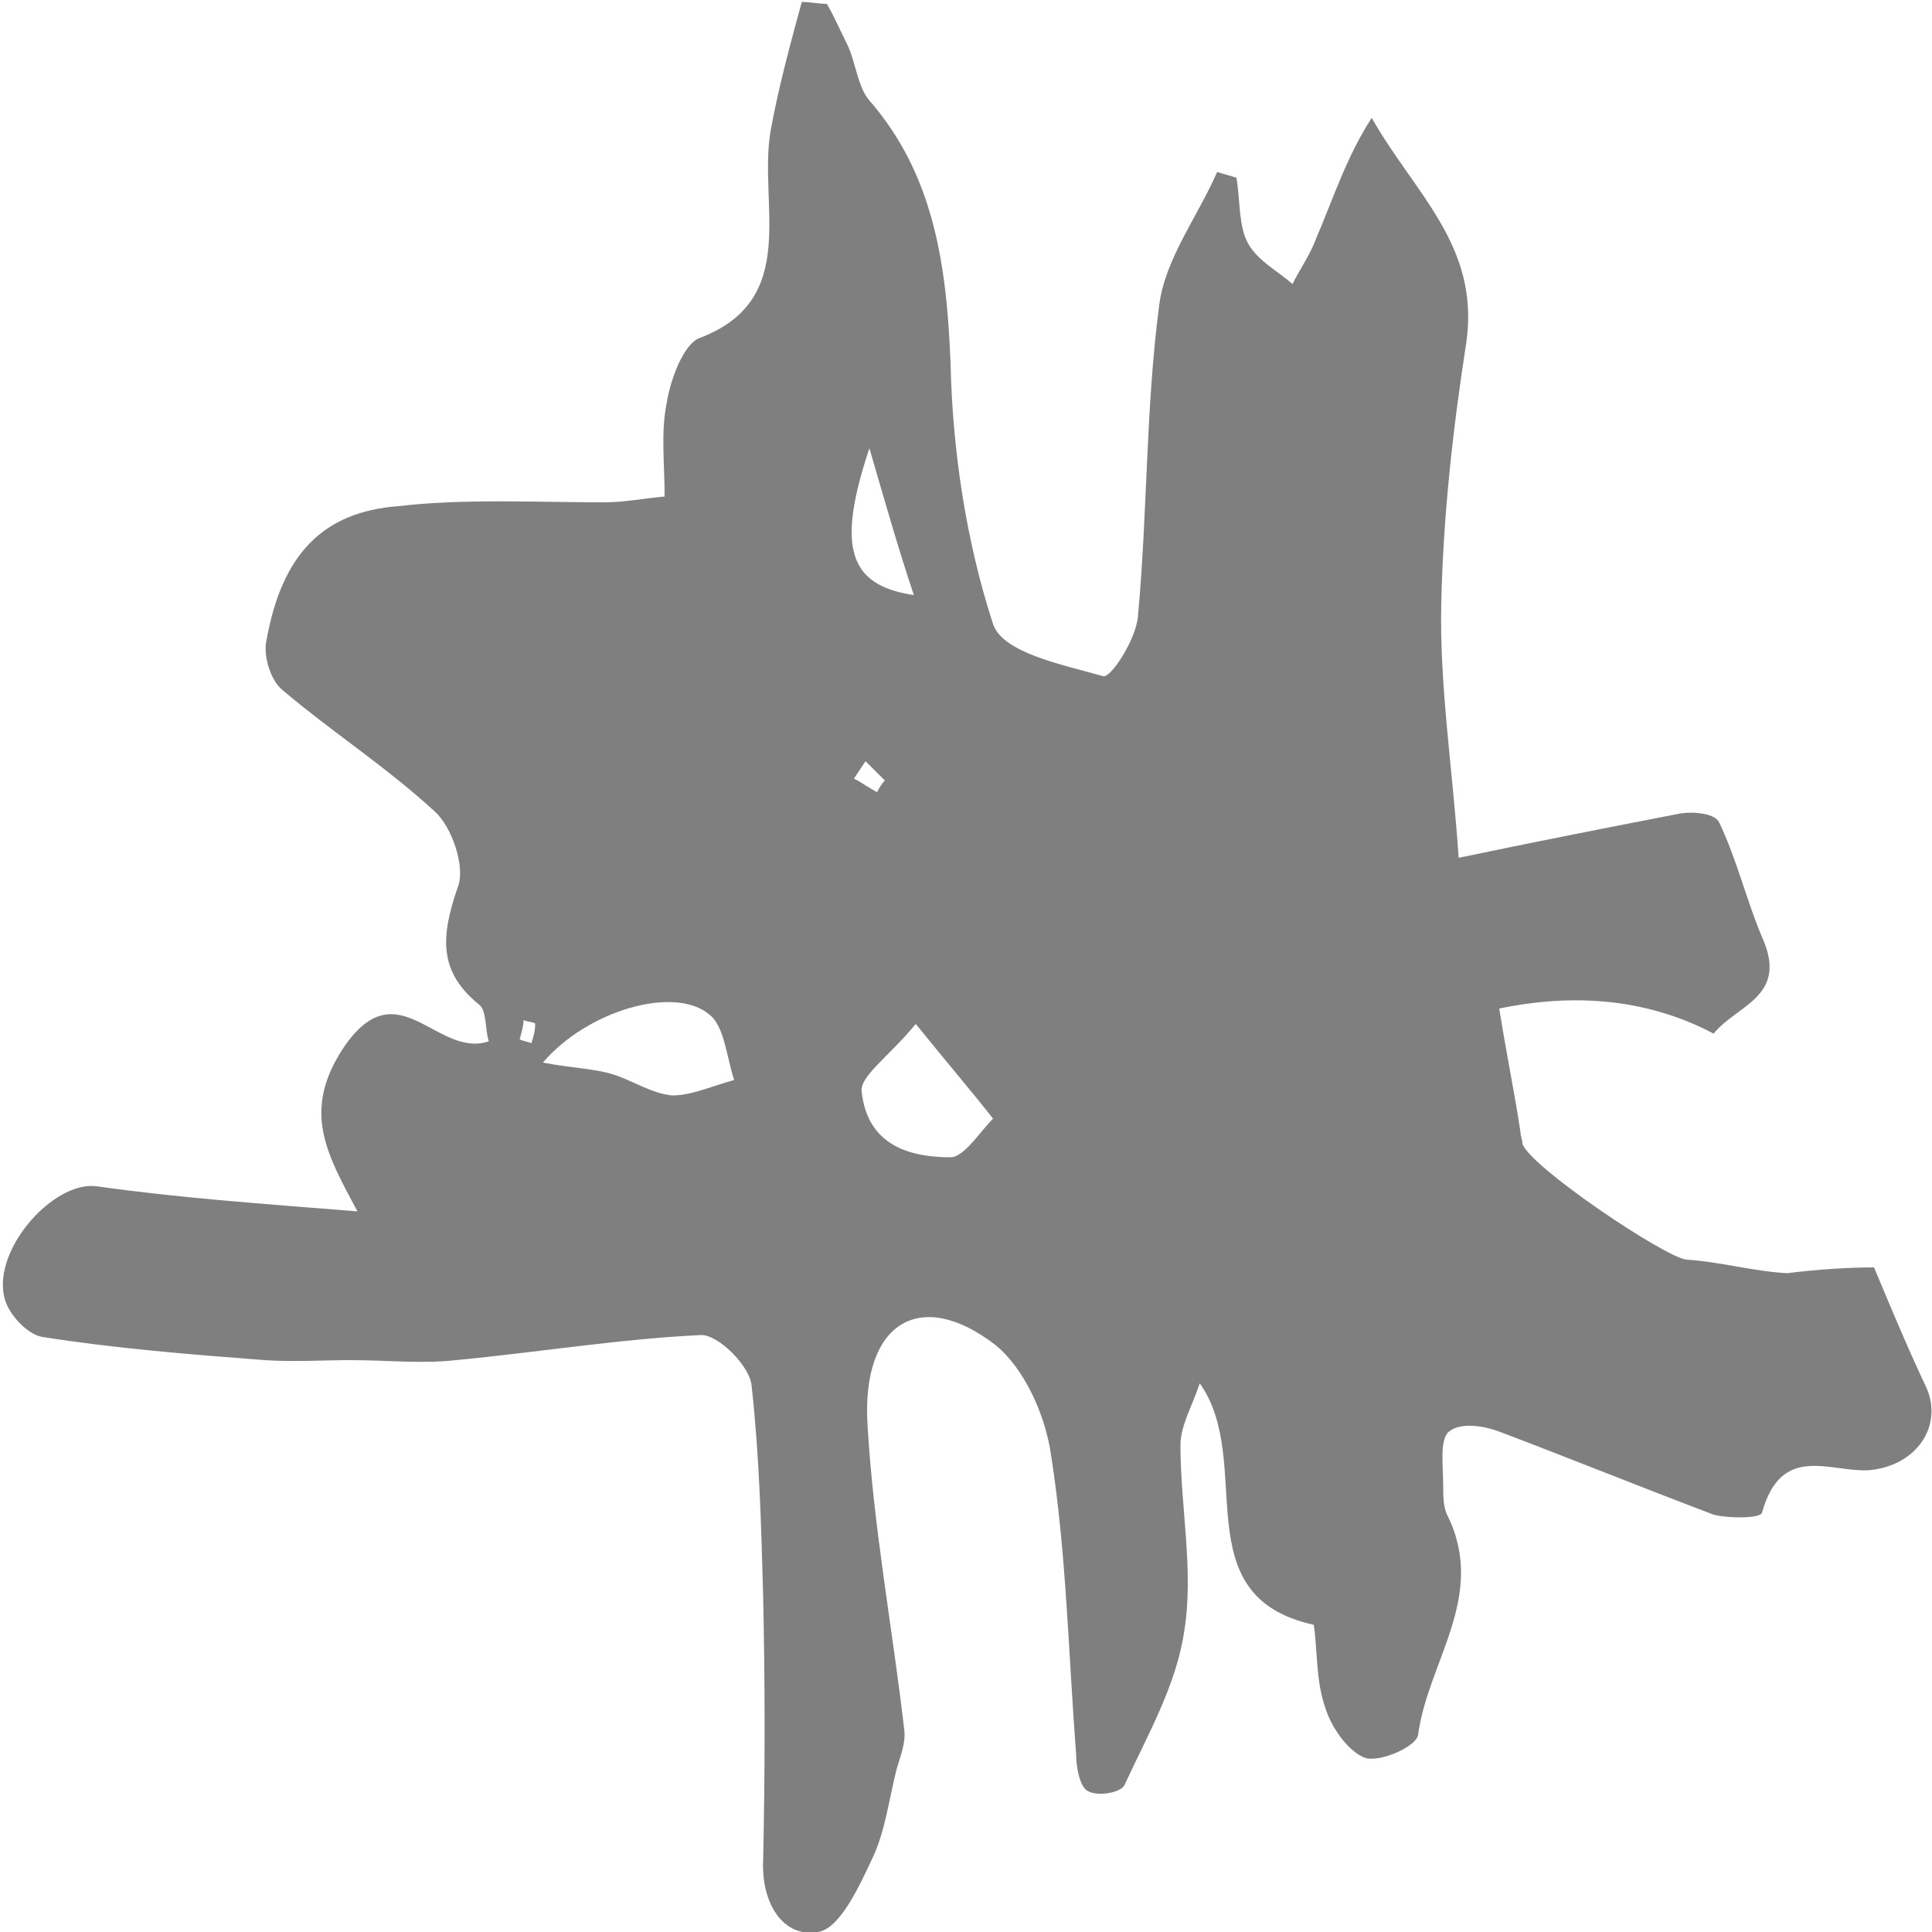 <?xml version="1.0" encoding="utf-8"?>
<!-- Generator: Adobe Illustrator 23.0.1, SVG Export Plug-In . SVG Version: 6.00 Build 0)  -->
<svg version="1.1" id="Livello_1" xmlns="http://www.w3.org/2000/svg" xmlns:xlink="http://www.w3.org/1999/xlink" x="0px" y="0px"
	 viewBox="0 0 100 100" style="enable-background:new 0 0 100 100;" xml:space="preserve">
<g>
	<path style="fill:#7F7F7F;" d="M97,65.6c1,2.4,1.8,4.3,2.7,6.2c0.9,2-0.5,4.1-3,4.3c-2,0.1-4.5-1.4-5.5,2.2
		c-0.1,0.3-1.7,0.3-2.5,0.1c-3.7-1.4-7.4-2.9-11.1-4.3c-0.8-0.3-2-0.5-2.6,0c-0.5,0.4-0.3,1.8-0.3,2.8c0,0.5,0,1.1,0.2,1.5
		c2.1,4.2-1,7.6-1.5,11.4c-0.1,0.6-1.9,1.4-2.7,1.2c-0.9-0.3-1.8-1.6-2.1-2.6c-0.5-1.4-0.4-3-0.6-4.3c-6.8-1.5-3-8.4-5.9-12.5
		c-0.4,1.2-1,2.2-1,3.2c0,3.2,0.7,6.5,0.2,9.6c-0.4,2.8-1.9,5.4-3.1,8c-0.2,0.4-1.4,0.6-1.9,0.3c-0.4-0.2-0.6-1.2-0.6-1.9
		c-0.4-5.2-0.5-10.4-1.3-15.5c-0.3-2.1-1.4-4.5-2.9-5.7c-3.9-3-6.9-1.1-6.6,4.1c0.3,5.3,1.3,10.6,1.9,15.8c0.1,0.7-0.2,1.4-0.4,2.1
		c-0.4,1.6-0.6,3.3-1.3,4.7c-0.7,1.5-1.7,3.6-2.8,3.7c-1.7,0.3-2.9-1.4-2.8-3.7c0.1-4.6,0.1-9.2,0-13.7c-0.1-3.7-0.2-7.3-0.6-10.9
		c-0.1-1-1.7-2.6-2.6-2.6c-4.2,0.2-8.5,0.9-12.7,1.3c-1.8,0.2-3.6,0-5.4,0c-1.5,0-3,0.1-4.5,0c-3.9-0.3-7.7-0.6-11.5-1.2
		c-0.7-0.1-1.6-1-1.9-1.8c-0.9-2.5,2.4-6.3,4.7-6c4.2,0.6,8.5,0.9,13.5,1.3c-1.6-3-2.9-5.2-0.7-8.5c2.8-4.1,4.8,0.6,7.5-0.3
		c-0.2-0.6-0.1-1.6-0.5-1.9c-2.1-1.7-2-3.5-1.1-6.1c0.4-1-0.3-3.1-1.2-3.9c-2.5-2.3-5.3-4.1-7.9-6.3c-0.6-0.5-1-1.8-0.8-2.6
		c0.8-4.4,2.9-6.6,6.8-6.9C24,25.8,27.7,26,31.3,26c1,0,2-0.2,3.1-0.3c0-1.7-0.2-3.3,0.1-4.8c0.2-1.3,0.9-3.1,1.7-3.4
		c5.3-2,3-7,3.7-10.8c0.4-2.2,1-4.4,1.6-6.6c0.4,0,0.9,0.1,1.3,0.1c0.4,0.7,0.7,1.4,1.1,2.2c0.4,0.9,0.5,2.1,1.1,2.8
		c3.3,3.8,4,8.4,4.2,13.6c0.1,4.5,0.8,9.2,2.2,13.5c0.5,1.5,3.6,2.1,5.7,2.7c0.4,0.1,1.7-1.9,1.8-3.1c0.5-5.4,0.4-10.8,1.1-16.1
		c0.3-2.4,2-4.6,3-6.9c0.3,0.1,0.7,0.2,1,0.3c0.2,1.2,0.1,2.5,0.6,3.4c0.5,0.9,1.5,1.4,2.3,2.1c0.4-0.8,0.9-1.5,1.2-2.3
		c0.9-2.1,1.6-4.3,2.9-6.3c2.2,3.9,5.6,6.6,4.9,11.6c-0.7,4.5-1.2,9-1.3,13.5c-0.1,4.3,0.6,8.7,0.9,13.2c4.3-0.9,7.9-1.6,11.5-2.3
		c0.7-0.1,1.8,0,2,0.5c0.9,1.9,1.4,4,2.2,5.9c1.4,3.1-1.3,3.5-2.5,5c-3.8-2-7.7-2-11.1-1.3c0.4,2.5,0.8,4.4,1.1,6.4
		c0,0.2,0.1,0.4,0.1,0.6c0.4,1.2,7.4,5.9,8.5,6c1.7,0.1,3.4,0.6,5.2,0.7C94.1,65.7,95.7,65.6,97,65.6z M28.1,55
		c1.6,0.3,2.6,0.3,3.6,0.6c1,0.3,2,1,3.1,1.1c1,0,2.1-0.5,3.2-0.8c-0.4-1.2-0.5-2.8-1.3-3.4C34.9,51,30.4,52.3,28.1,55z M47.4,53
		c-1.4,1.7-2.9,2.7-2.8,3.5c0.3,2.8,2.5,3.4,4.6,3.4c0.7,0,1.5-1.3,2.2-2C50.3,56.5,49.1,55.1,47.4,53z M45,23.2
		c-1.7,5.1-1.1,7.1,2.3,7.6C46.5,28.4,45.9,26.3,45,23.2z M45.4,41c0.1-0.2,0.2-0.4,0.4-0.6c-0.3-0.3-0.7-0.7-1-1
		c-0.2,0.3-0.4,0.6-0.6,0.9C44.6,40.5,45,40.8,45.4,41z M26.9,53.8c0.2,0.1,0.4,0.1,0.6,0.2c0.1-0.3,0.2-0.6,0.2-1
		c0-0.1-0.4-0.1-0.6-0.2C27.1,53.1,27,53.4,26.9,53.8z"/>
</g>
</svg>
